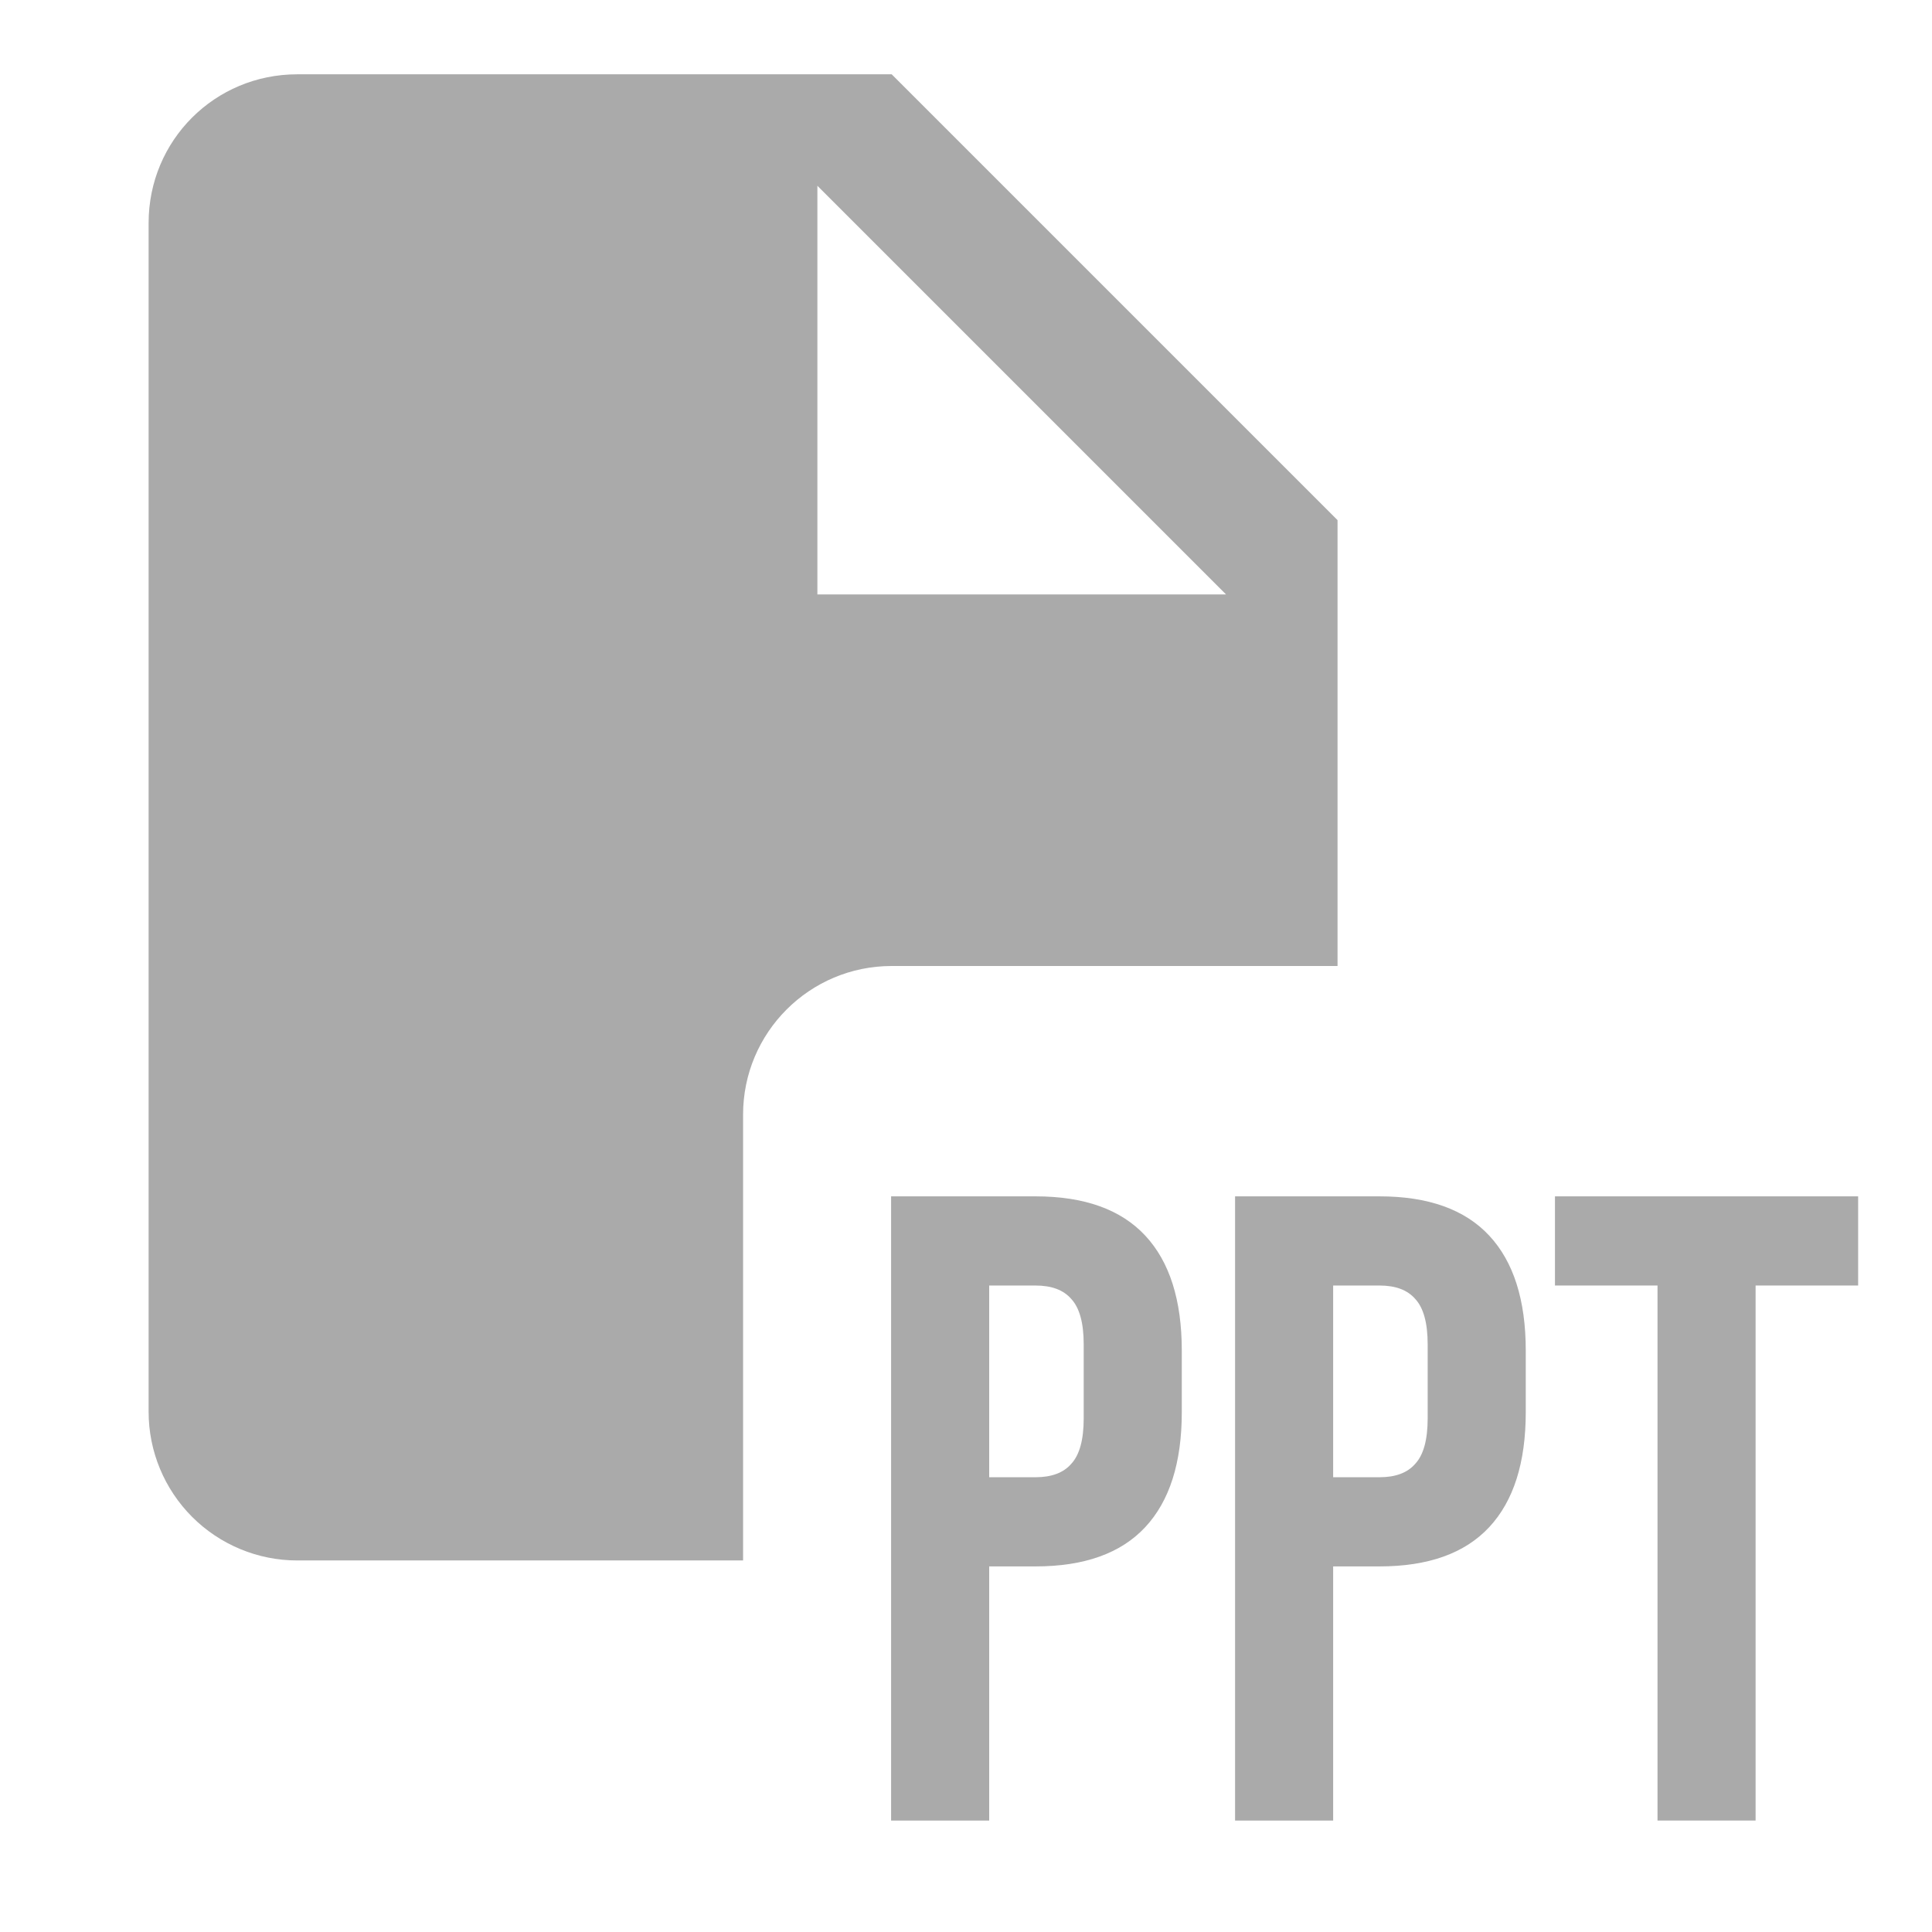 <svg width="26" height="26" viewBox="0 0 26 26" fill="none" xmlns="http://www.w3.org/2000/svg">
<path fill-rule="evenodd" clip-rule="evenodd" d="M2 3C2 1.89 2.89 1 4 1H12L18 7V13H12C10.895 13 10 13.895 10 15V21H4C3.47 21 2.961 20.789 2.586 20.414C2.211 20.039 2 19.53 2 19V3ZM11 2.5V8H16.5L11 2.5Z" fill="#AAAAAA"/>
<path d="M22.306 17.3H20.926V16.1H25.006V17.3H23.626V24.5H22.306V17.3Z" fill="#AAAAAA"/>
<path d="M16.621 16.1H18.565C19.221 16.1 19.713 16.276 20.041 16.628C20.369 16.98 20.533 17.496 20.533 18.176V19.004C20.533 19.684 20.369 20.2 20.041 20.552C19.713 20.904 19.221 21.08 18.565 21.08H17.941V24.5H16.621V16.1ZM18.565 19.88C18.781 19.88 18.941 19.82 19.045 19.7C19.157 19.58 19.213 19.376 19.213 19.088V18.092C19.213 17.804 19.157 17.6 19.045 17.48C18.941 17.36 18.781 17.3 18.565 17.3H17.941V19.88H18.565Z" fill="#AAAAAA"/>
<path d="M11.992 16.1H13.936C14.592 16.1 15.084 16.276 15.412 16.628C15.74 16.98 15.904 17.496 15.904 18.176V19.004C15.904 19.684 15.74 20.2 15.412 20.552C15.084 20.904 14.592 21.08 13.936 21.08H13.312V24.5H11.992V16.1ZM13.936 19.88C14.152 19.88 14.312 19.82 14.416 19.7C14.528 19.58 14.584 19.376 14.584 19.088V18.092C14.584 17.804 14.528 17.6 14.416 17.48C14.312 17.36 14.152 17.3 13.936 17.3H13.312V19.88H13.936Z" fill="#AAAAAA"/>
</svg>
